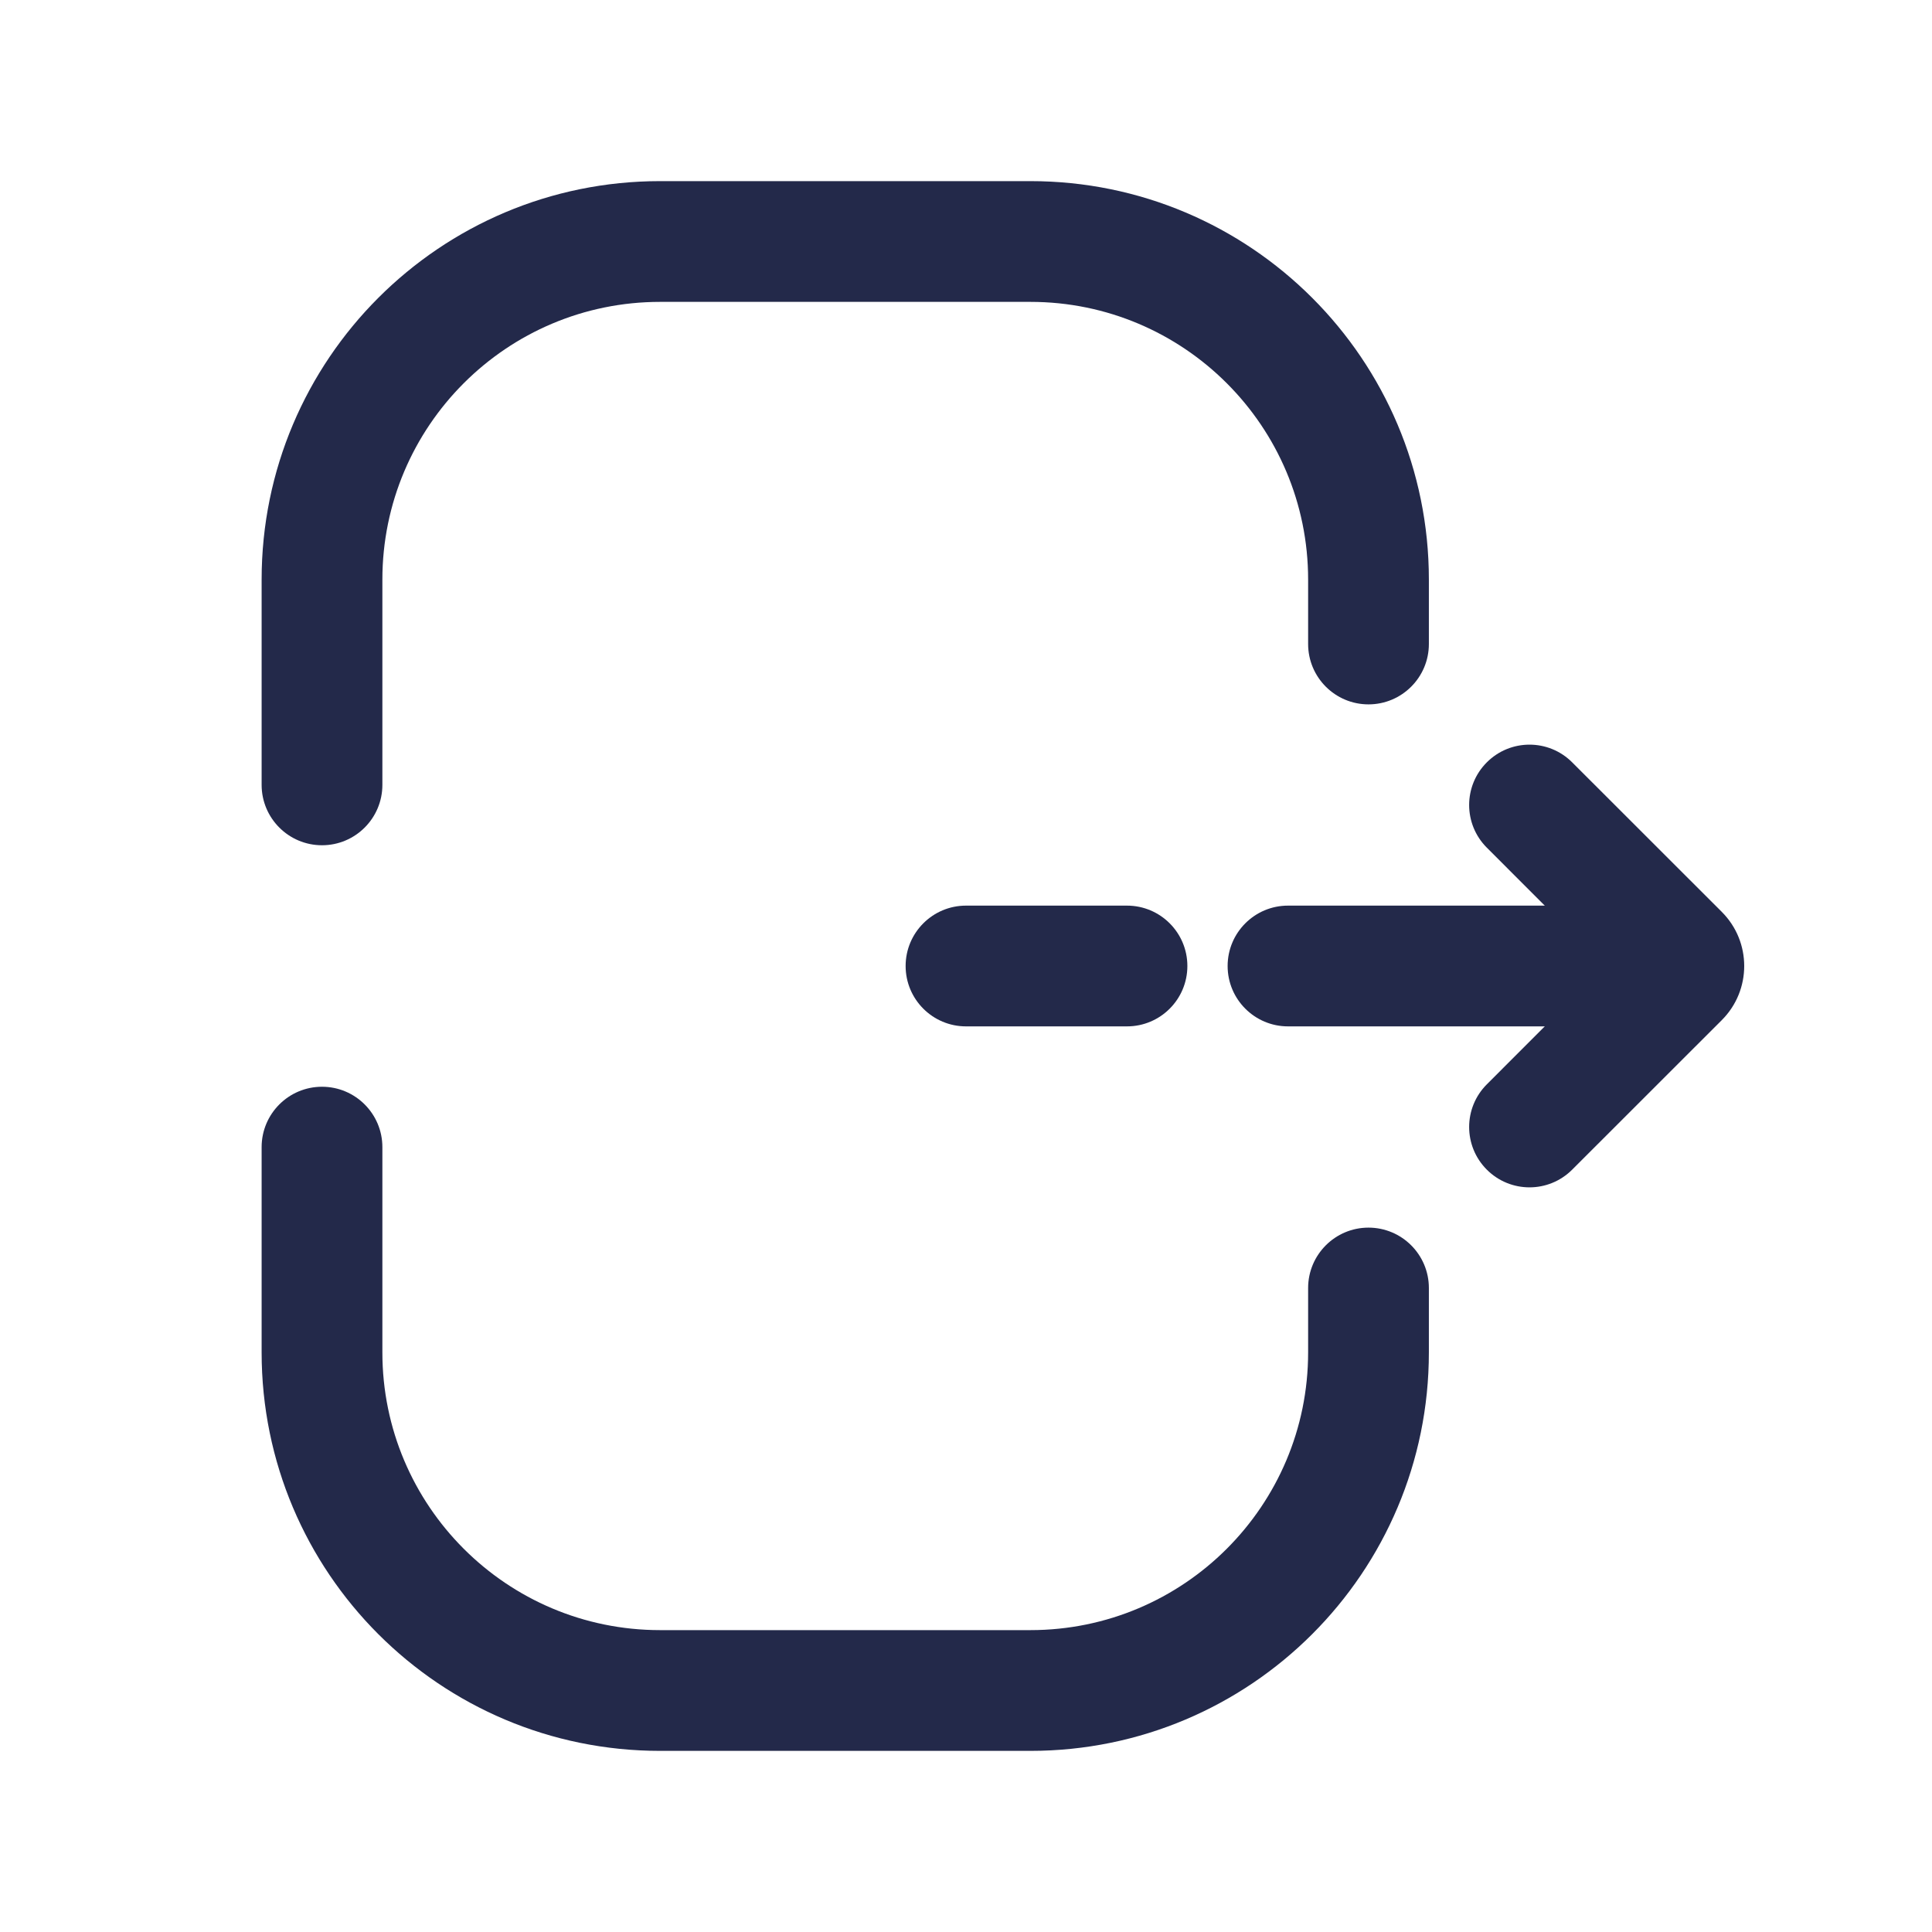 <svg width="24" height="24" viewBox="0 0 24 24" fill="none" xmlns="http://www.w3.org/2000/svg">
<path fill-rule="evenodd" clip-rule="evenodd" d="M3.25 7.2C3.25 4.466 5.466 2.25 8.2 2.25H12.8C15.534 2.25 17.75 4.466 17.75 7.2V8C17.75 8.414 17.414 8.75 17 8.75C16.586 8.75 16.25 8.414 16.25 8V7.2C16.25 5.295 14.705 3.75 12.8 3.75H8.2C6.295 3.75 4.75 5.295 4.75 7.2V9.75C4.75 10.164 4.414 10.5 4 10.5C3.586 10.5 3.25 10.164 3.25 9.75V7.2ZM4 13.5C4.414 13.5 4.75 13.836 4.75 14.25V16.8C4.75 18.705 6.295 20.25 8.2 20.25H12.8C14.705 20.25 16.25 18.705 16.25 16.8V16C16.25 15.586 16.586 15.25 17 15.25C17.414 15.25 17.75 15.586 17.75 16V16.8C17.75 19.534 15.534 21.75 12.8 21.75H8.2C5.466 21.75 3.25 19.534 3.25 16.8V14.25C3.25 13.836 3.586 13.5 4 13.5Z" fill="#23294A"/>
<path fill-rule="evenodd" clip-rule="evenodd" d="M11.25 12C11.25 11.586 11.586 11.25 12 11.25L14 11.25C14.414 11.25 14.75 11.586 14.75 12C14.75 12.414 14.414 12.75 14 12.75L12 12.75C11.586 12.75 11.25 12.414 11.25 12ZM15.25 12C15.25 11.586 15.586 11.25 16 11.25L20 11.25C20.414 11.25 20.75 11.586 20.75 12C20.75 12.414 20.414 12.75 20 12.75L16 12.75C15.586 12.75 15.25 12.414 15.25 12Z" fill="#23294A"/>
<path fill-rule="evenodd" clip-rule="evenodd" d="M18.47 9.47C18.763 9.177 19.237 9.177 19.53 9.47L21.389 11.328C21.76 11.699 21.76 12.301 21.389 12.672L19.53 14.53C19.237 14.823 18.763 14.823 18.47 14.53C18.177 14.237 18.177 13.763 18.47 13.47L19.939 12L18.47 10.53C18.177 10.237 18.177 9.763 18.47 9.47Z" fill="#23294A"/>
</svg>
